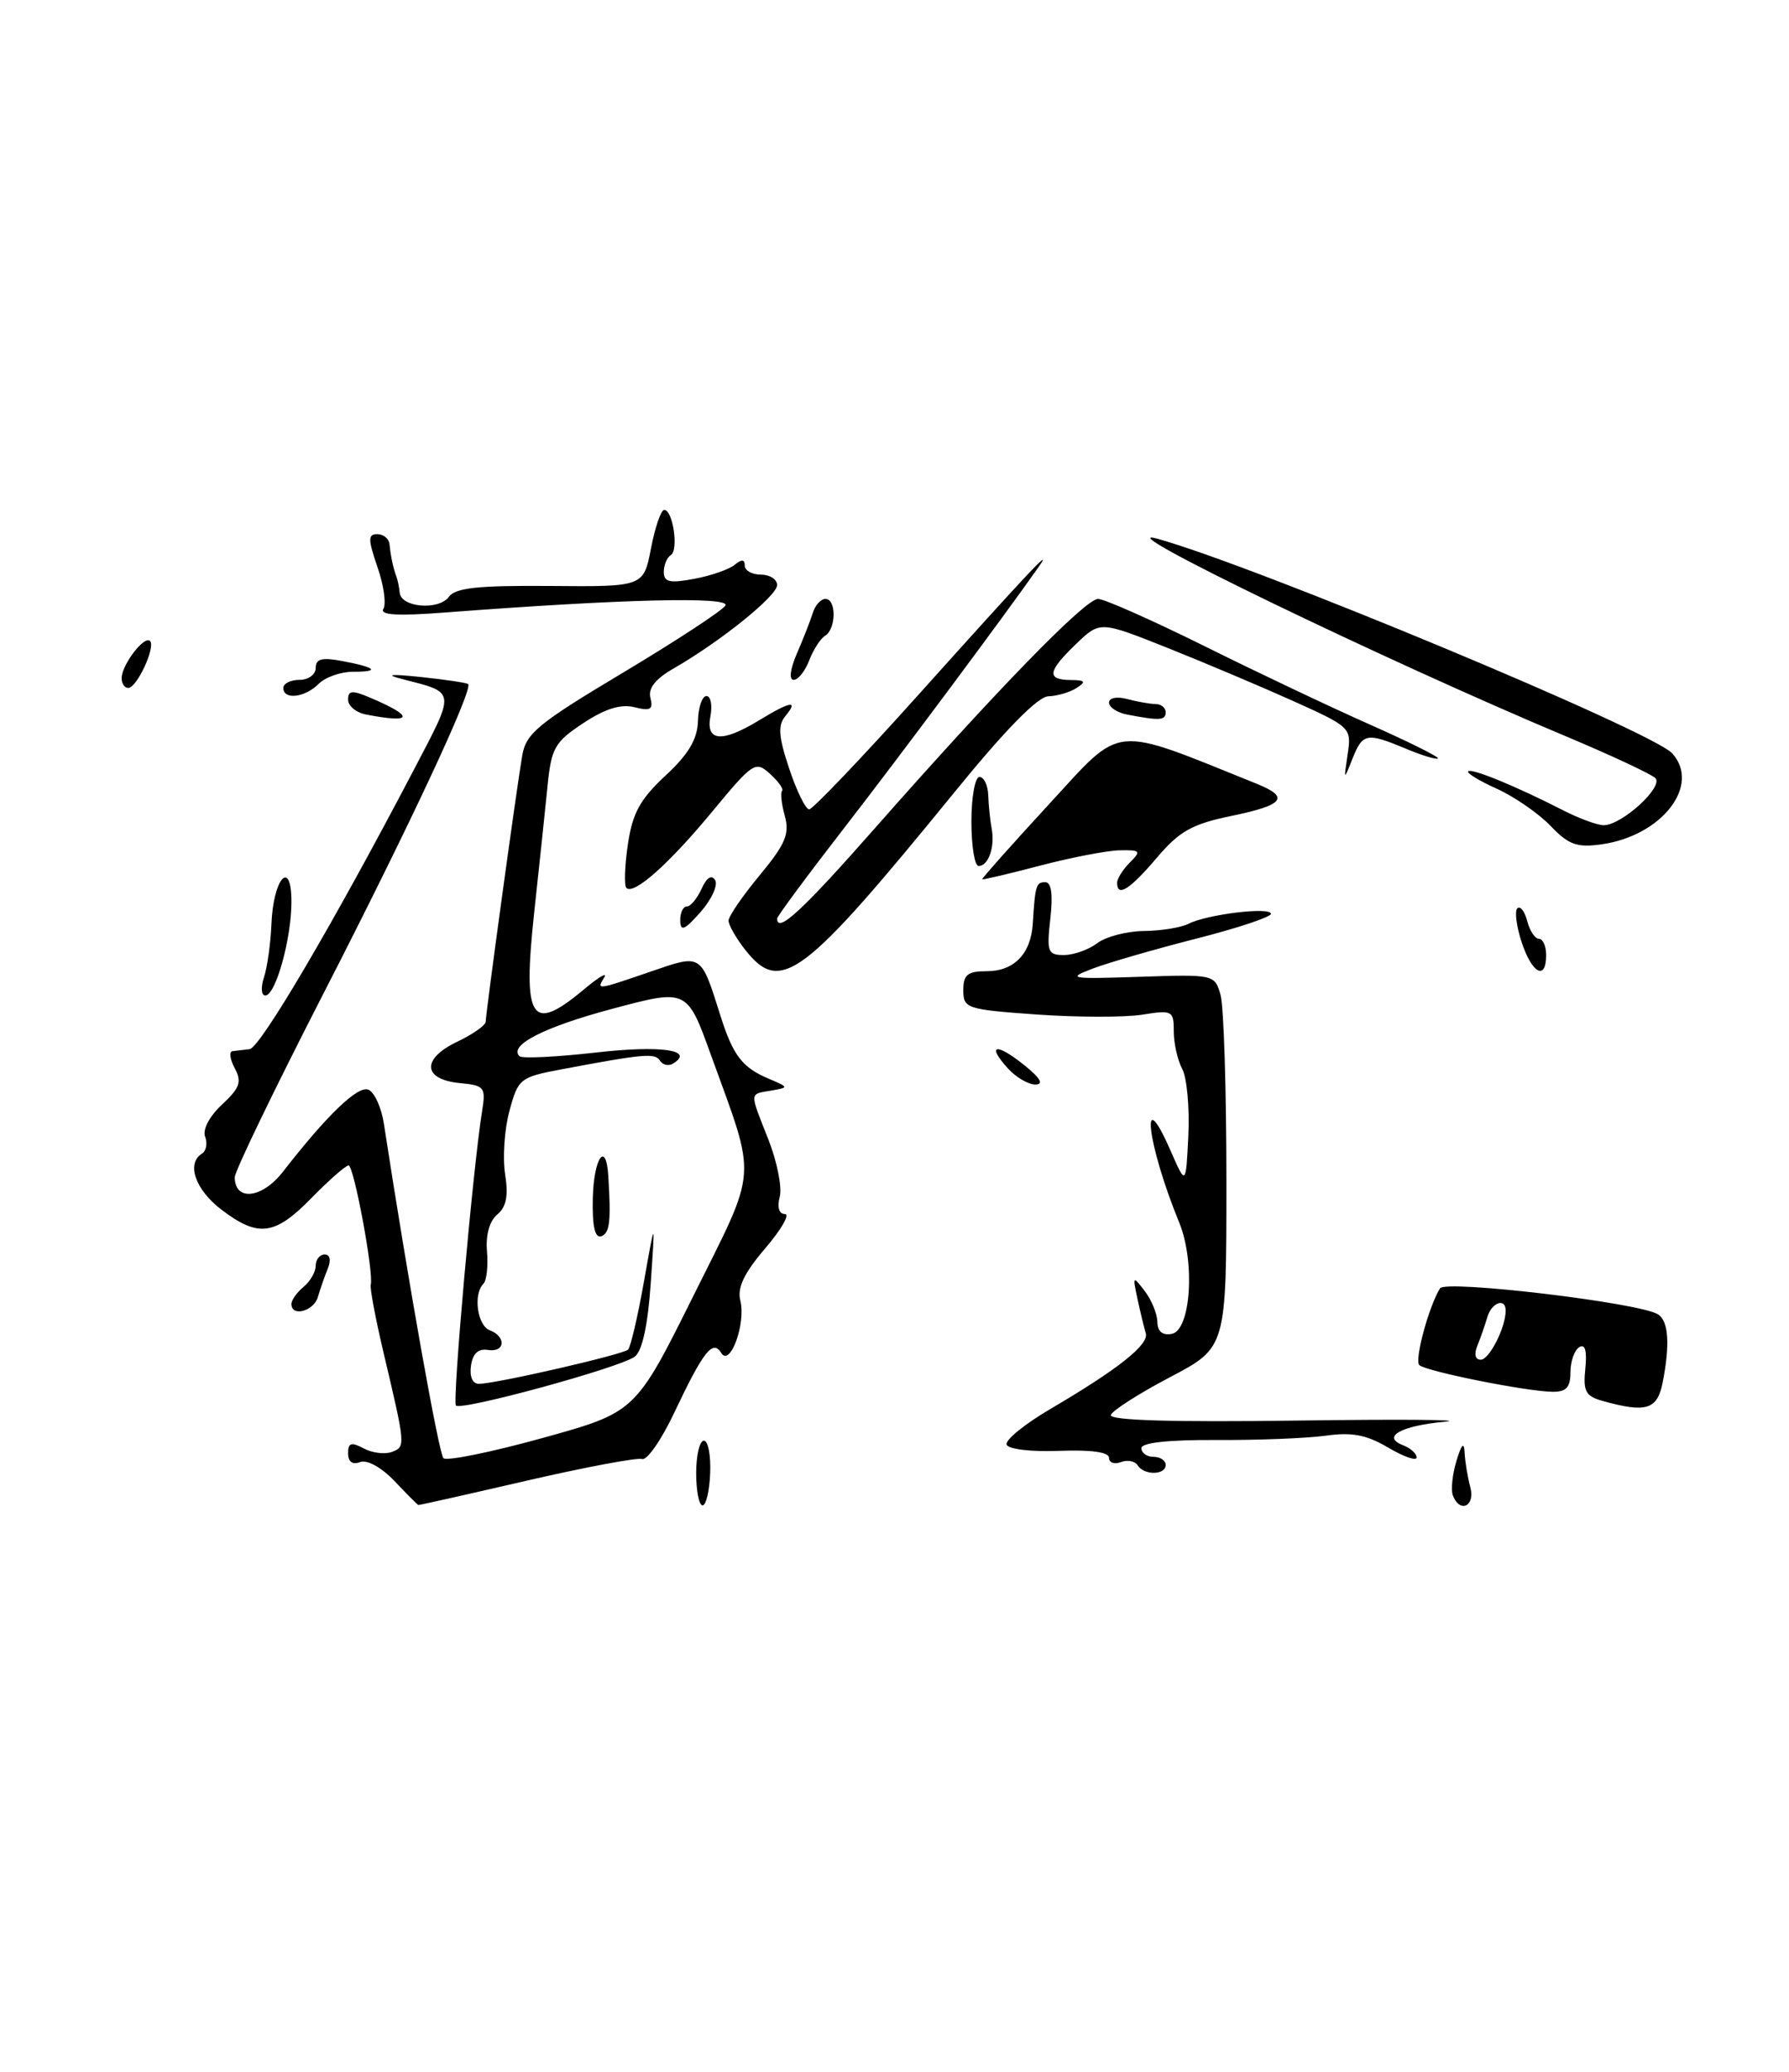 <?xml version="1.0" encoding="UTF-8" standalone="no"?>
<!DOCTYPE svg PUBLIC "-//W3C//DTD SVG 1.1//EN" "http://www.w3.org/Graphics/SVG/1.1/DTD/svg11.dtd" >
<svg xmlns="http://www.w3.org/2000/svg" xmlns:xlink="http://www.w3.org/1999/xlink" version="1.1" viewBox="0 0 221 256">
 <g >
 <path fill="currentColor"
d=" M 205.38 170.88 C 206.32 166.14 206.13 163.20 204.81 162.39 C 202.50 160.95 178.55 158.11 177.89 159.18 C 176.50 161.42 174.71 168.05 175.33 168.66 C 176.09 169.42 188.47 171.91 191.75 171.96 C 193.48 171.99 194.00 171.43 194.00 169.56 C 194.00 168.22 194.49 166.82 195.09 166.45 C 195.81 166.00 196.06 166.89 195.84 169.09 C 195.55 171.91 195.87 172.51 198.00 173.10 C 203.33 174.59 204.72 174.17 205.38 170.88 Z  M 48.73 182.99 C 47.11 181.29 45.34 180.32 44.48 180.65 C 43.54 181.01 43.00 180.61 43.00 179.57 C 43.00 178.26 43.39 178.14 44.93 178.96 C 45.99 179.53 47.56 179.72 48.42 179.39 C 50.12 178.74 50.11 178.69 47.35 167.00 C 46.38 162.88 45.68 159.15 45.80 158.73 C 46.19 157.32 43.72 144.00 43.06 144.00 C 42.70 144.00 40.65 145.80 38.50 148.00 C 33.94 152.67 31.91 152.93 27.34 149.45 C 24.11 146.98 22.99 143.74 24.96 142.53 C 25.48 142.20 25.65 141.26 25.34 140.44 C 25.00 139.57 25.87 137.93 27.42 136.48 C 29.62 134.44 29.90 133.67 29.01 132.01 C 28.41 130.90 28.28 129.95 28.71 129.88 C 29.15 129.82 30.10 129.71 30.83 129.63 C 32.13 129.50 41.20 114.07 51.07 95.21 C 56.34 85.14 56.40 85.64 49.64 83.89 C 47.49 83.33 48.24 83.26 52.00 83.65 C 55.02 83.97 57.65 84.36 57.83 84.52 C 58.49 85.13 50.57 102.07 39.93 122.81 C 33.92 134.53 29.00 144.72 29.00 145.45 C 29.00 148.47 32.38 148.09 34.94 144.79 C 40.38 137.79 44.18 134.13 45.49 134.63 C 46.24 134.92 47.11 136.81 47.42 138.83 C 50.45 158.53 54.21 179.60 54.78 180.17 C 55.18 180.55 60.67 179.43 67.00 177.68 C 78.50 174.49 78.50 174.49 85.64 160.14 C 93.70 143.94 93.54 146.15 87.82 130.34 C 84.88 122.18 84.88 122.18 75.69 124.63 C 67.22 126.89 62.81 129.14 64.17 130.50 C 64.47 130.81 68.71 130.60 73.58 130.05 C 81.64 129.13 85.86 129.73 83.16 131.40 C 82.60 131.75 81.86 131.59 81.53 131.05 C 80.93 130.08 79.55 130.20 69.27 132.14 C 64.24 133.09 64.00 133.29 62.93 137.27 C 62.31 139.55 62.08 143.07 62.40 145.09 C 62.82 147.75 62.55 149.12 61.43 150.06 C 60.47 150.86 59.98 152.59 60.16 154.62 C 60.31 156.42 60.12 158.22 59.72 158.61 C 58.43 159.90 58.96 163.77 60.50 164.36 C 62.59 165.16 62.39 167.15 60.25 166.79 C 59.08 166.60 58.39 167.25 58.18 168.75 C 57.99 170.12 58.38 170.99 59.18 170.98 C 61.40 170.94 76.98 167.36 77.59 166.75 C 77.90 166.43 78.79 162.65 79.55 158.34 C 80.94 150.50 80.94 150.50 80.39 158.50 C 80.04 163.67 79.35 166.89 78.43 167.61 C 76.71 168.95 57.01 174.34 56.32 173.66 C 55.86 173.20 58.44 144.17 59.55 137.32 C 60.03 134.33 59.87 134.11 56.79 133.82 C 52.21 133.37 52.05 130.82 56.47 128.72 C 58.41 127.79 60.00 126.68 60.00 126.24 C 60.00 125.22 63.80 97.50 64.51 93.36 C 64.98 90.60 66.46 89.39 76.98 83.10 C 83.54 79.17 89.22 75.45 89.61 74.82 C 90.32 73.68 76.71 74.02 55.09 75.67 C 49.12 76.13 46.88 76.00 47.36 75.23 C 47.73 74.62 47.41 72.30 46.63 70.07 C 45.45 66.61 45.44 66.00 46.62 66.00 C 47.38 66.00 48.05 66.56 48.12 67.25 C 48.25 68.66 48.56 70.14 48.97 71.25 C 49.13 71.66 49.31 72.56 49.38 73.25 C 49.56 75.06 54.20 75.44 55.44 73.75 C 56.27 72.62 59.05 72.33 68.00 72.40 C 79.50 72.50 79.50 72.50 80.42 67.75 C 80.92 65.14 81.66 63.00 82.05 63.00 C 83.13 63.00 83.86 67.97 82.87 68.58 C 82.39 68.88 82.00 69.82 82.00 70.67 C 82.00 71.92 82.73 72.09 85.75 71.52 C 87.81 71.14 90.06 70.36 90.75 69.79 C 91.62 69.07 92.00 69.10 92.00 69.88 C 92.00 70.49 92.90 71.00 94.00 71.00 C 95.10 71.00 96.00 71.58 96.00 72.29 C 96.00 73.63 88.99 79.27 83.20 82.60 C 80.95 83.89 80.04 85.05 80.35 86.24 C 80.72 87.66 80.35 87.88 78.38 87.38 C 76.69 86.96 74.75 87.56 72.05 89.35 C 68.51 91.69 68.10 92.42 67.63 97.21 C 67.34 100.12 66.60 107.11 65.99 112.75 C 64.55 126.10 65.60 127.72 72.13 122.25 C 73.93 120.74 75.07 120.06 74.65 120.75 C 73.67 122.35 73.66 122.35 80.34 120.06 C 86.73 117.86 86.55 117.74 89.00 125.50 C 90.55 130.41 91.69 131.90 94.96 133.28 C 97.47 134.35 97.48 134.36 95.25 134.75 C 92.54 135.22 92.56 134.81 94.94 140.84 C 96.00 143.55 96.63 146.71 96.32 147.88 C 95.98 149.17 96.24 150.00 96.96 150.00 C 97.62 150.00 96.52 151.91 94.53 154.24 C 91.93 157.28 91.06 159.09 91.45 160.67 C 92.17 163.51 90.20 168.94 89.10 167.17 C 88.05 165.46 86.90 166.93 83.27 174.59 C 81.70 177.92 79.92 180.47 79.32 180.27 C 78.71 180.07 72.29 181.28 65.04 182.95 C 57.79 184.63 51.78 185.98 51.68 185.95 C 51.58 185.93 50.25 184.59 48.73 182.99 Z  M 86.00 182.00 C 86.00 179.80 86.43 178.00 86.95 178.00 C 87.47 178.00 87.82 179.80 87.73 182.00 C 87.65 184.20 87.22 186.00 86.79 186.00 C 86.35 186.00 86.00 184.20 86.00 182.00 Z  M 179.47 184.75 C 179.22 184.06 179.42 182.15 179.92 180.50 C 180.56 178.40 180.86 178.10 180.93 179.50 C 180.98 180.60 181.30 182.51 181.63 183.75 C 182.27 186.12 180.32 187.02 179.47 184.75 Z  M 140.53 181.04 C 140.20 180.52 139.28 180.34 138.47 180.65 C 137.66 180.96 137.00 180.72 137.00 180.12 C 137.00 179.42 134.79 179.11 130.86 179.26 C 127.39 179.40 124.56 179.06 124.35 178.49 C 124.15 177.93 126.58 175.95 129.75 174.09 C 138.15 169.16 141.97 166.12 141.54 164.73 C 141.34 164.05 140.87 162.15 140.52 160.50 C 139.90 157.64 139.94 157.59 141.40 159.50 C 142.25 160.60 142.95 162.32 142.97 163.32 C 142.99 164.51 143.61 165.03 144.75 164.81 C 147.10 164.37 147.67 155.93 145.67 151.05 C 141.70 141.36 140.75 133.35 144.62 142.21 C 146.50 146.50 146.50 146.50 146.80 140.27 C 146.96 136.85 146.62 133.16 146.05 132.09 C 145.47 131.01 145.00 128.92 145.00 127.44 C 145.00 124.87 144.82 124.77 141.10 125.37 C 138.95 125.71 133.10 125.70 128.10 125.35 C 119.40 124.73 119.00 124.60 119.00 122.35 C 119.00 120.43 119.52 120.00 121.88 120.00 C 125.26 120.00 127.34 117.86 127.58 114.15 C 127.88 109.37 127.99 109.00 129.13 109.00 C 129.88 109.00 130.09 110.52 129.75 113.50 C 129.29 117.62 129.43 118.00 131.43 118.00 C 132.63 118.00 134.49 117.34 135.56 116.53 C 136.63 115.72 139.22 115.05 141.32 115.03 C 143.41 115.01 145.89 114.61 146.82 114.14 C 149.10 112.97 157.00 112.01 157.00 112.91 C 157.00 113.30 152.84 114.69 147.75 115.98 C 142.66 117.28 136.93 118.94 135.00 119.67 C 131.74 120.91 132.14 120.98 140.78 120.69 C 149.99 120.38 150.06 120.40 150.78 122.94 C 151.18 124.35 151.50 134.72 151.50 146.00 C 151.50 166.50 151.50 166.50 144.53 170.16 C 140.69 172.18 137.41 174.28 137.22 174.83 C 137.00 175.50 144.85 175.73 160.19 175.52 C 173.01 175.34 181.25 175.41 178.50 175.66 C 173.06 176.16 170.62 177.53 173.33 178.57 C 174.25 178.93 175.00 179.60 175.00 180.07 C 175.00 180.55 173.42 180.00 171.49 178.86 C 168.80 177.27 167.00 176.93 163.74 177.39 C 161.41 177.71 155.34 177.95 150.25 177.92 C 144.32 177.89 141.00 178.25 141.00 178.93 C 141.00 179.52 141.68 180.00 142.50 180.00 C 143.32 180.00 144.00 180.45 144.00 181.00 C 144.00 182.28 141.31 182.31 140.53 181.04 Z  M 36.00 161.12 C 36.00 160.64 36.67 159.68 37.50 159.00 C 38.33 158.32 39.00 157.14 39.00 156.38 C 39.00 155.62 39.50 155.00 40.11 155.00 C 40.77 155.00 40.92 155.70 40.49 156.75 C 40.10 157.71 39.55 159.29 39.27 160.25 C 38.76 162.01 36.00 162.75 36.00 161.12 Z  M 73.23 148.06 C 73.34 143.09 74.86 140.85 75.14 145.25 C 75.50 150.92 75.33 152.39 74.26 152.75 C 73.49 153.00 73.15 151.48 73.23 148.06 Z  M 124.49 131.99 C 121.83 129.05 123.04 128.81 126.50 131.58 C 128.52 133.20 128.98 133.99 127.90 134.00 C 127.03 134.00 125.49 133.10 124.49 131.99 Z  M 32.61 120.75 C 33.02 119.51 33.43 116.57 33.53 114.20 C 33.75 108.51 36.00 106.00 36.00 111.43 C 36.00 116.01 34.05 123.00 32.77 123.00 C 32.27 123.00 32.20 121.99 32.61 120.75 Z  M 92.07 117.37 C 90.93 115.92 90.00 114.29 90.00 113.75 C 90.00 113.22 91.73 110.69 93.85 108.14 C 97.03 104.29 97.56 103.04 96.95 100.81 C 96.54 99.34 96.39 97.95 96.61 97.72 C 96.83 97.50 96.16 96.55 95.13 95.62 C 93.33 93.98 93.03 94.18 88.04 100.21 C 82.65 106.74 78.29 110.62 77.38 109.71 C 77.09 109.42 77.17 107.00 77.56 104.34 C 78.13 100.47 79.06 98.77 82.20 95.84 C 85.06 93.19 86.15 91.34 86.22 89.09 C 86.26 87.39 86.74 86.00 87.27 86.00 C 87.80 86.00 88.02 87.12 87.76 88.50 C 87.16 91.63 89.17 91.80 93.77 89.00 C 97.66 86.63 98.69 86.46 97.03 88.46 C 96.07 89.62 96.16 90.98 97.49 94.96 C 98.41 97.73 99.52 100.00 99.96 100.00 C 100.39 100.00 106.51 93.59 113.54 85.75 C 127.05 70.70 130.21 67.33 128.34 70.00 C 123.75 76.53 111.19 93.39 104.33 102.24 C 99.75 108.15 96.00 113.22 96.00 113.49 C 96.00 115.39 99.09 112.54 108.15 102.25 C 123.16 85.21 134.07 74.00 135.65 74.00 C 136.41 74.00 142.31 76.62 148.77 79.82 C 155.22 83.03 164.42 87.39 169.22 89.52 C 174.02 91.65 177.80 93.53 177.63 93.71 C 177.45 93.88 175.68 93.35 173.69 92.51 C 168.81 90.48 168.34 90.57 167.07 93.75 C 165.99 96.47 165.99 96.47 166.48 93.19 C 166.97 89.92 166.88 89.83 159.74 86.61 C 155.76 84.82 148.76 81.86 144.20 80.04 C 135.89 76.73 135.89 76.73 132.95 79.55 C 129.41 82.94 129.25 83.99 132.25 84.02 C 134.07 84.03 134.21 84.22 133.00 85.00 C 132.18 85.53 130.60 86.00 129.50 86.03 C 128.20 86.08 124.19 90.16 118.00 97.77 C 99.19 120.86 96.45 122.93 92.07 117.37 Z  M 187.98 116.43 C 187.33 114.47 187.09 112.58 187.44 112.23 C 187.79 111.88 188.34 112.58 188.66 113.79 C 188.97 115.01 189.63 116.00 190.12 116.00 C 190.60 116.00 191.00 116.90 191.00 118.00 C 191.00 121.21 189.26 120.31 187.98 116.43 Z  M 84.03 113.75 C 84.01 112.79 84.38 112.00 84.85 112.00 C 85.31 112.00 86.13 111.01 86.67 109.81 C 87.29 108.43 87.90 108.03 88.34 108.74 C 88.72 109.35 87.91 111.13 86.55 112.68 C 84.57 114.92 84.06 115.14 84.03 113.75 Z  M 138.00 109.07 C 138.00 108.56 138.71 107.44 139.57 106.57 C 141.00 105.14 140.89 105.01 138.32 105.06 C 136.77 105.09 132.35 105.94 128.50 106.95 C 124.65 107.96 121.43 108.72 121.34 108.64 C 121.25 108.56 124.97 104.38 129.60 99.35 C 138.79 89.37 137.10 89.53 155.25 96.84 C 159.38 98.51 158.62 99.47 152.13 100.81 C 147.24 101.82 145.70 102.69 142.88 106.01 C 139.55 109.93 138.00 110.90 138.00 109.07 Z  M 120.00 101.50 C 120.00 98.47 120.45 96.00 121.00 96.00 C 121.55 96.00 122.03 97.01 122.08 98.25 C 122.12 99.49 122.31 101.34 122.50 102.36 C 122.93 104.62 122.11 107.00 120.89 107.00 C 120.40 107.00 120.00 104.53 120.00 101.50 Z  M 191.54 102.04 C 190.06 100.50 187.08 98.44 184.92 97.46 C 182.75 96.49 181.15 95.51 181.37 95.30 C 181.78 94.88 187.33 97.16 193.14 100.14 C 195.14 101.16 197.39 101.98 198.14 101.96 C 200.42 101.90 205.57 97.17 204.48 96.13 C 203.94 95.62 199.00 93.31 193.50 91.00 C 171.12 81.61 136.03 64.64 143.00 66.57 C 155.16 69.95 204.11 90.36 206.57 93.08 C 210.14 97.02 205.31 103.26 197.86 104.32 C 194.81 104.75 193.79 104.39 191.54 102.04 Z  M 45.25 88.29 C 44.01 88.06 43.00 87.23 43.00 86.45 C 43.00 85.30 43.50 85.25 45.75 86.21 C 51.25 88.55 51.04 89.41 45.25 88.29 Z  M 139.25 88.29 C 138.01 88.06 137.00 87.39 137.00 86.81 C 137.00 86.22 137.97 86.03 139.25 86.37 C 140.49 86.70 142.06 86.98 142.75 86.99 C 143.44 86.99 144.00 87.45 144.00 88.00 C 144.00 89.02 143.25 89.06 139.25 88.29 Z  M 35.00 85.00 C 35.00 84.45 35.90 84.00 37.00 84.00 C 38.10 84.00 39.00 83.34 39.00 82.53 C 39.00 81.40 39.77 81.20 42.25 81.67 C 46.49 82.47 47.02 83.00 43.60 83.00 C 42.09 83.00 40.18 83.67 39.36 84.50 C 37.66 86.20 35.00 86.51 35.00 85.00 Z  M 15.03 83.75 C 15.07 82.09 17.83 78.50 18.53 79.19 C 19.26 79.92 16.91 85.00 15.84 85.00 C 15.38 85.00 15.01 84.44 15.03 83.75 Z  M 98.44 80.75 C 99.22 78.96 100.10 76.71 100.40 75.75 C 100.69 74.79 101.40 74.00 101.97 74.00 C 103.33 74.00 103.30 77.70 101.94 78.54 C 101.35 78.90 100.47 80.28 99.96 81.60 C 99.46 82.92 98.60 84.00 98.04 84.00 C 97.45 84.00 97.61 82.67 98.44 80.75 Z  M 182.51 166.25 C 182.90 165.29 183.45 163.71 183.73 162.75 C 184.25 160.93 186.00 160.30 186.00 161.93 C 186.00 164.02 183.98 168.00 182.92 168.00 C 182.23 168.00 182.07 167.31 182.51 166.25 Z "/>
</g>
</svg>